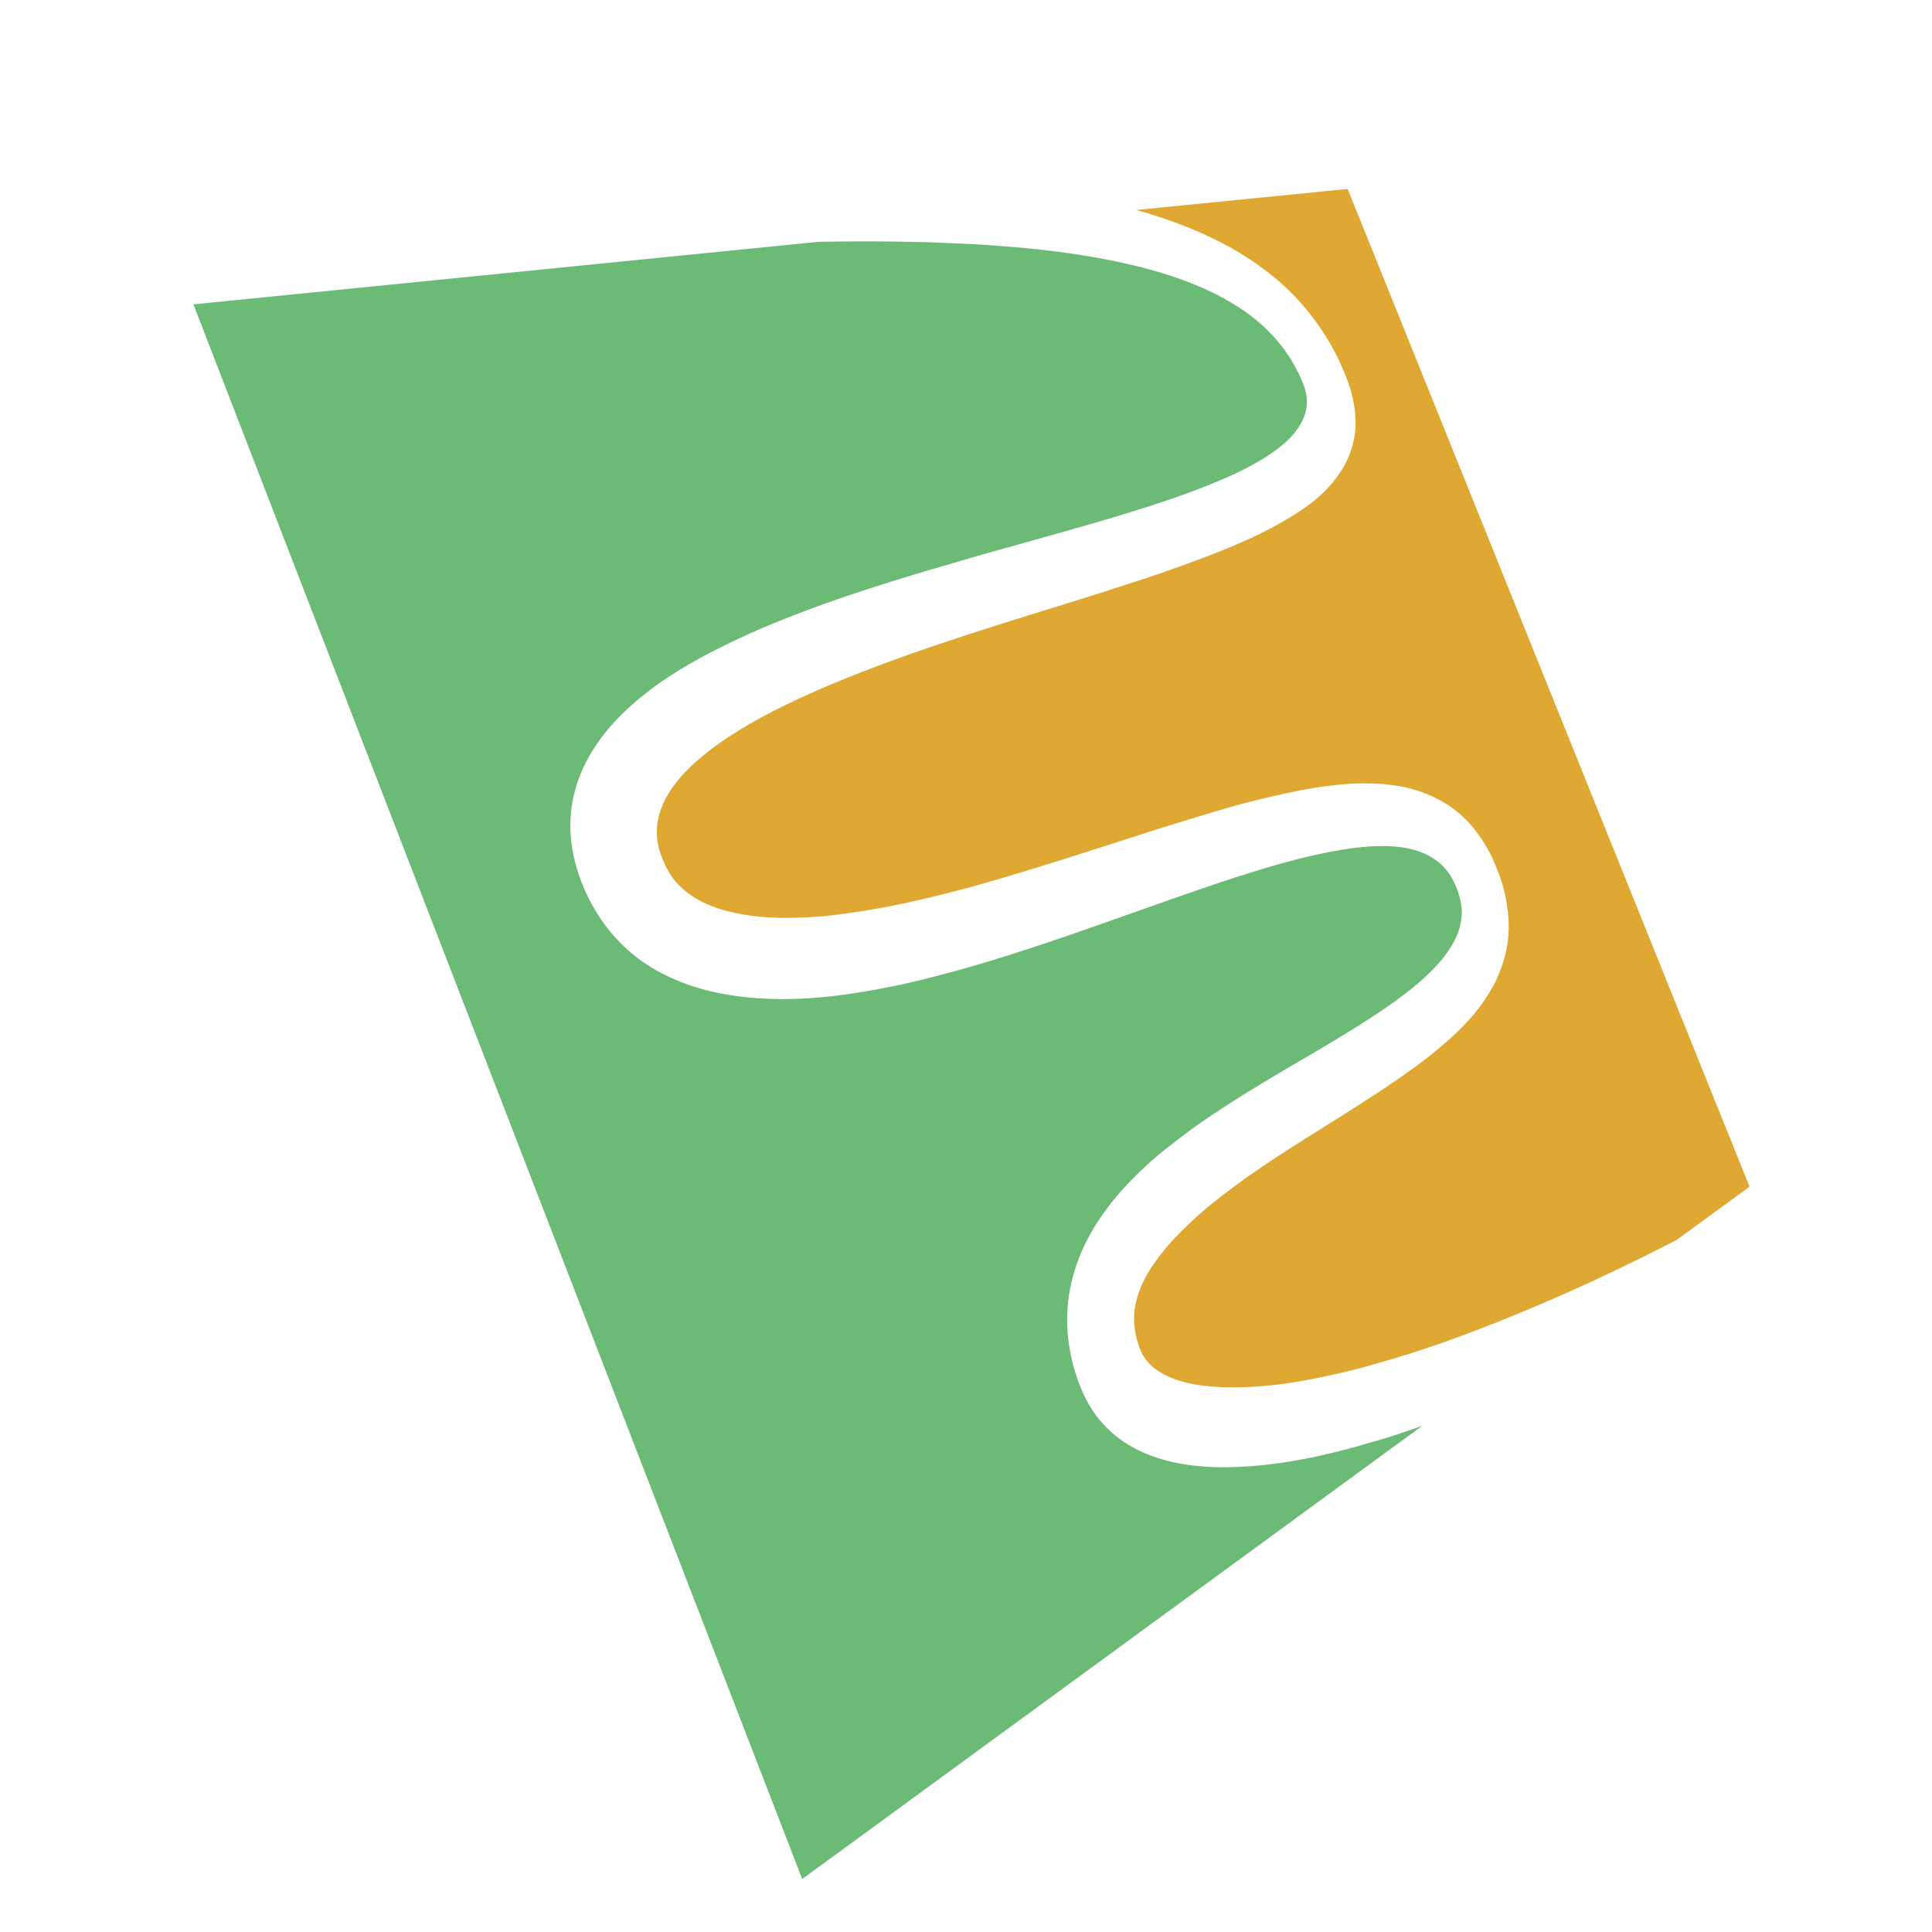 <svg xmlns="http://www.w3.org/2000/svg" width="100" height="100" viewBox="0 0 100 100"><path fill="#DEA833" d="M77.343 50.934a9.328 9.328 0 0 1-1.309 1.852 14.41 14.41 0 0 1-1.434 1.368c-.527.455-1.106.896-1.727 1.334-.63.45-1.282.894-1.953 1.323-.69.449-1.394.898-2.097 1.335-.704.443-1.413.886-2.118 1.336-.729.471-1.444.943-2.136 1.432a41.315 41.315 0 0 0-2 1.515 22.462 22.462 0 0 0-1.744 1.631c-.619.659-1.075 1.269-1.407 1.836a5.32 5.32 0 0 0-.633 1.556 3.673 3.673 0 0 0-.051 1.315c.051.407.156.773.3 1.115.188.474.534.849 1.028 1.153.495.3 1.134.516 1.915.645.755.117 1.641.159 2.631.112a21.292 21.292 0 0 0 3.186-.391 36.036 36.036 0 0 0 3.386-.802 58.072 58.072 0 0 0 3.642-1.156 83.091 83.091 0 0 0 3.83-1.48 105.64 105.64 0 0 0 3.946-1.728c.357-.176.724-.34 1.095-.519.352-.171.703-.347 1.068-.516l1.028-.516c.346-.169.665-.342 1.003-.511l3.765-2.752L69.755 9.78l-10.941 1.087c1.472.417 2.781.899 3.947 1.466a15.768 15.768 0 0 1 3.048 1.905 12.252 12.252 0 0 1 2.253 2.348 12.455 12.455 0 0 1 1.583 2.853c.463 1.149.58 2.127.488 2.97a4.778 4.778 0 0 1-.858 2.178 6.694 6.694 0 0 1-1.461 1.488c-.52.398-1.003.678-1.328.873-.689.404-1.479.795-2.345 1.173-.865.384-1.836.749-2.833 1.11a74.17 74.17 0 0 1-3.25 1.101c-1.133.374-2.338.746-3.536 1.117-2.268.704-4.697 1.459-7.086 2.293-2.482.867-4.904 1.82-7.022 2.869-2.168 1.078-3.979 2.27-5.125 3.542-1.166 1.319-1.616 2.72-1.042 4.192.104.253.24.619.515 1.013.267.384.67.797 1.289 1.159.606.364 1.44.667 2.554.838 1.093.182 2.468.207 4.167.052a40.351 40.351 0 0 0 3.694-.581c1.256-.26 2.54-.58 3.823-.924 1.263-.352 2.526-.729 3.776-1.121 1.225-.377 2.442-.769 3.622-1.147 1.14-.364 2.273-.742 3.381-1.071a105.58 105.58 0 0 1 3.158-.941 52.085 52.085 0 0 1 2.912-.677 21.306 21.306 0 0 1 2.578-.364c1.003-.072 1.922-.029 2.742.117a6.927 6.927 0 0 1 2.17.775c.63.358 1.185.827 1.653 1.407a7.459 7.459 0 0 1 1.179 2.044c.3.719.481 1.42.561 2.091A6.37 6.37 0 0 1 78 49.019a7.383 7.383 0 0 1-.657 1.915z"/><path fill="#6BBB76" d="M73.617 73.8c-.469.164-.931.321-1.388.472-.456.149-.911.29-1.354.405a20.31 20.31 0 0 1-1.314.37c-.437.11-.854.216-1.271.308-1.596.347-3.056.539-4.391.578-1.36.05-2.56-.072-3.614-.36-1.062-.291-1.96-.753-2.696-1.388-.73-.636-1.289-1.437-1.668-2.409a9.511 9.511 0 0 1-.664-2.857 8.538 8.538 0 0 1 .261-2.78c.233-.907.618-1.788 1.146-2.661a13.95 13.95 0 0 1 1.986-2.484 18.625 18.625 0 0 1 1.974-1.745 33.02 33.02 0 0 1 2.195-1.594 60.924 60.924 0 0 1 2.285-1.448c.769-.469 1.524-.912 2.267-1.349a85.913 85.913 0 0 0 2.025-1.204 49.799 49.799 0 0 0 1.883-1.189 24.146 24.146 0 0 0 1.641-1.178c.503-.392.946-.792 1.336-1.203.443-.455.749-.889.964-1.286.229-.401.346-.762.396-1.111a2.541 2.541 0 0 0 0-.949 4.066 4.066 0 0 0-.247-.834c-.397-1.011-1.133-1.597-2.11-1.896-.989-.29-2.239-.273-3.673-.045-1.466.227-3.146.665-4.91 1.219-1.831.572-3.784 1.268-5.739 1.959-1.205.423-2.437.866-3.692 1.296-1.283.439-2.6.872-3.895 1.271a73.563 73.563 0 0 1-3.98 1.088c-1.361.315-2.677.56-3.953.723-1.642.208-3.178.25-4.585.116-1.432-.129-2.723-.433-3.856-.921-1.153-.485-2.136-1.146-2.95-1.996-.814-.848-1.453-1.867-1.922-3.048-.69-1.768-.716-3.367-.339-4.761.379-1.394 1.153-2.583 2.071-3.576.913-.984 1.968-1.775 2.913-2.391a24.802 24.802 0 0 1 2.376-1.342 40.058 40.058 0 0 1 3.79-1.684c1.31-.518 2.689-1 4.084-1.449 1.362-.443 2.743-.863 4.123-1.257 1.329-.401 2.658-.769 3.955-1.13 2.005-.563 4.057-1.13 5.959-1.735 1.836-.576 3.535-1.192 4.93-1.843 1.361-.655 2.417-1.338 3.048-2.107.605-.752.821-1.586.437-2.53a7.998 7.998 0 0 0-1.719-2.645c-.755-.779-1.707-1.449-2.865-2.025-1.174-.583-2.554-1.071-4.182-1.456-1.655-.401-3.583-.708-5.798-.916a96.349 96.349 0 0 0-2.356-.176c-.822-.042-1.668-.078-2.528-.111-.885-.019-1.784-.036-2.729-.042h-.503c-.78 0-1.582.009-2.409.023l-32.35 3.237 31.51 81.505L73.617 73.8z"/></svg>